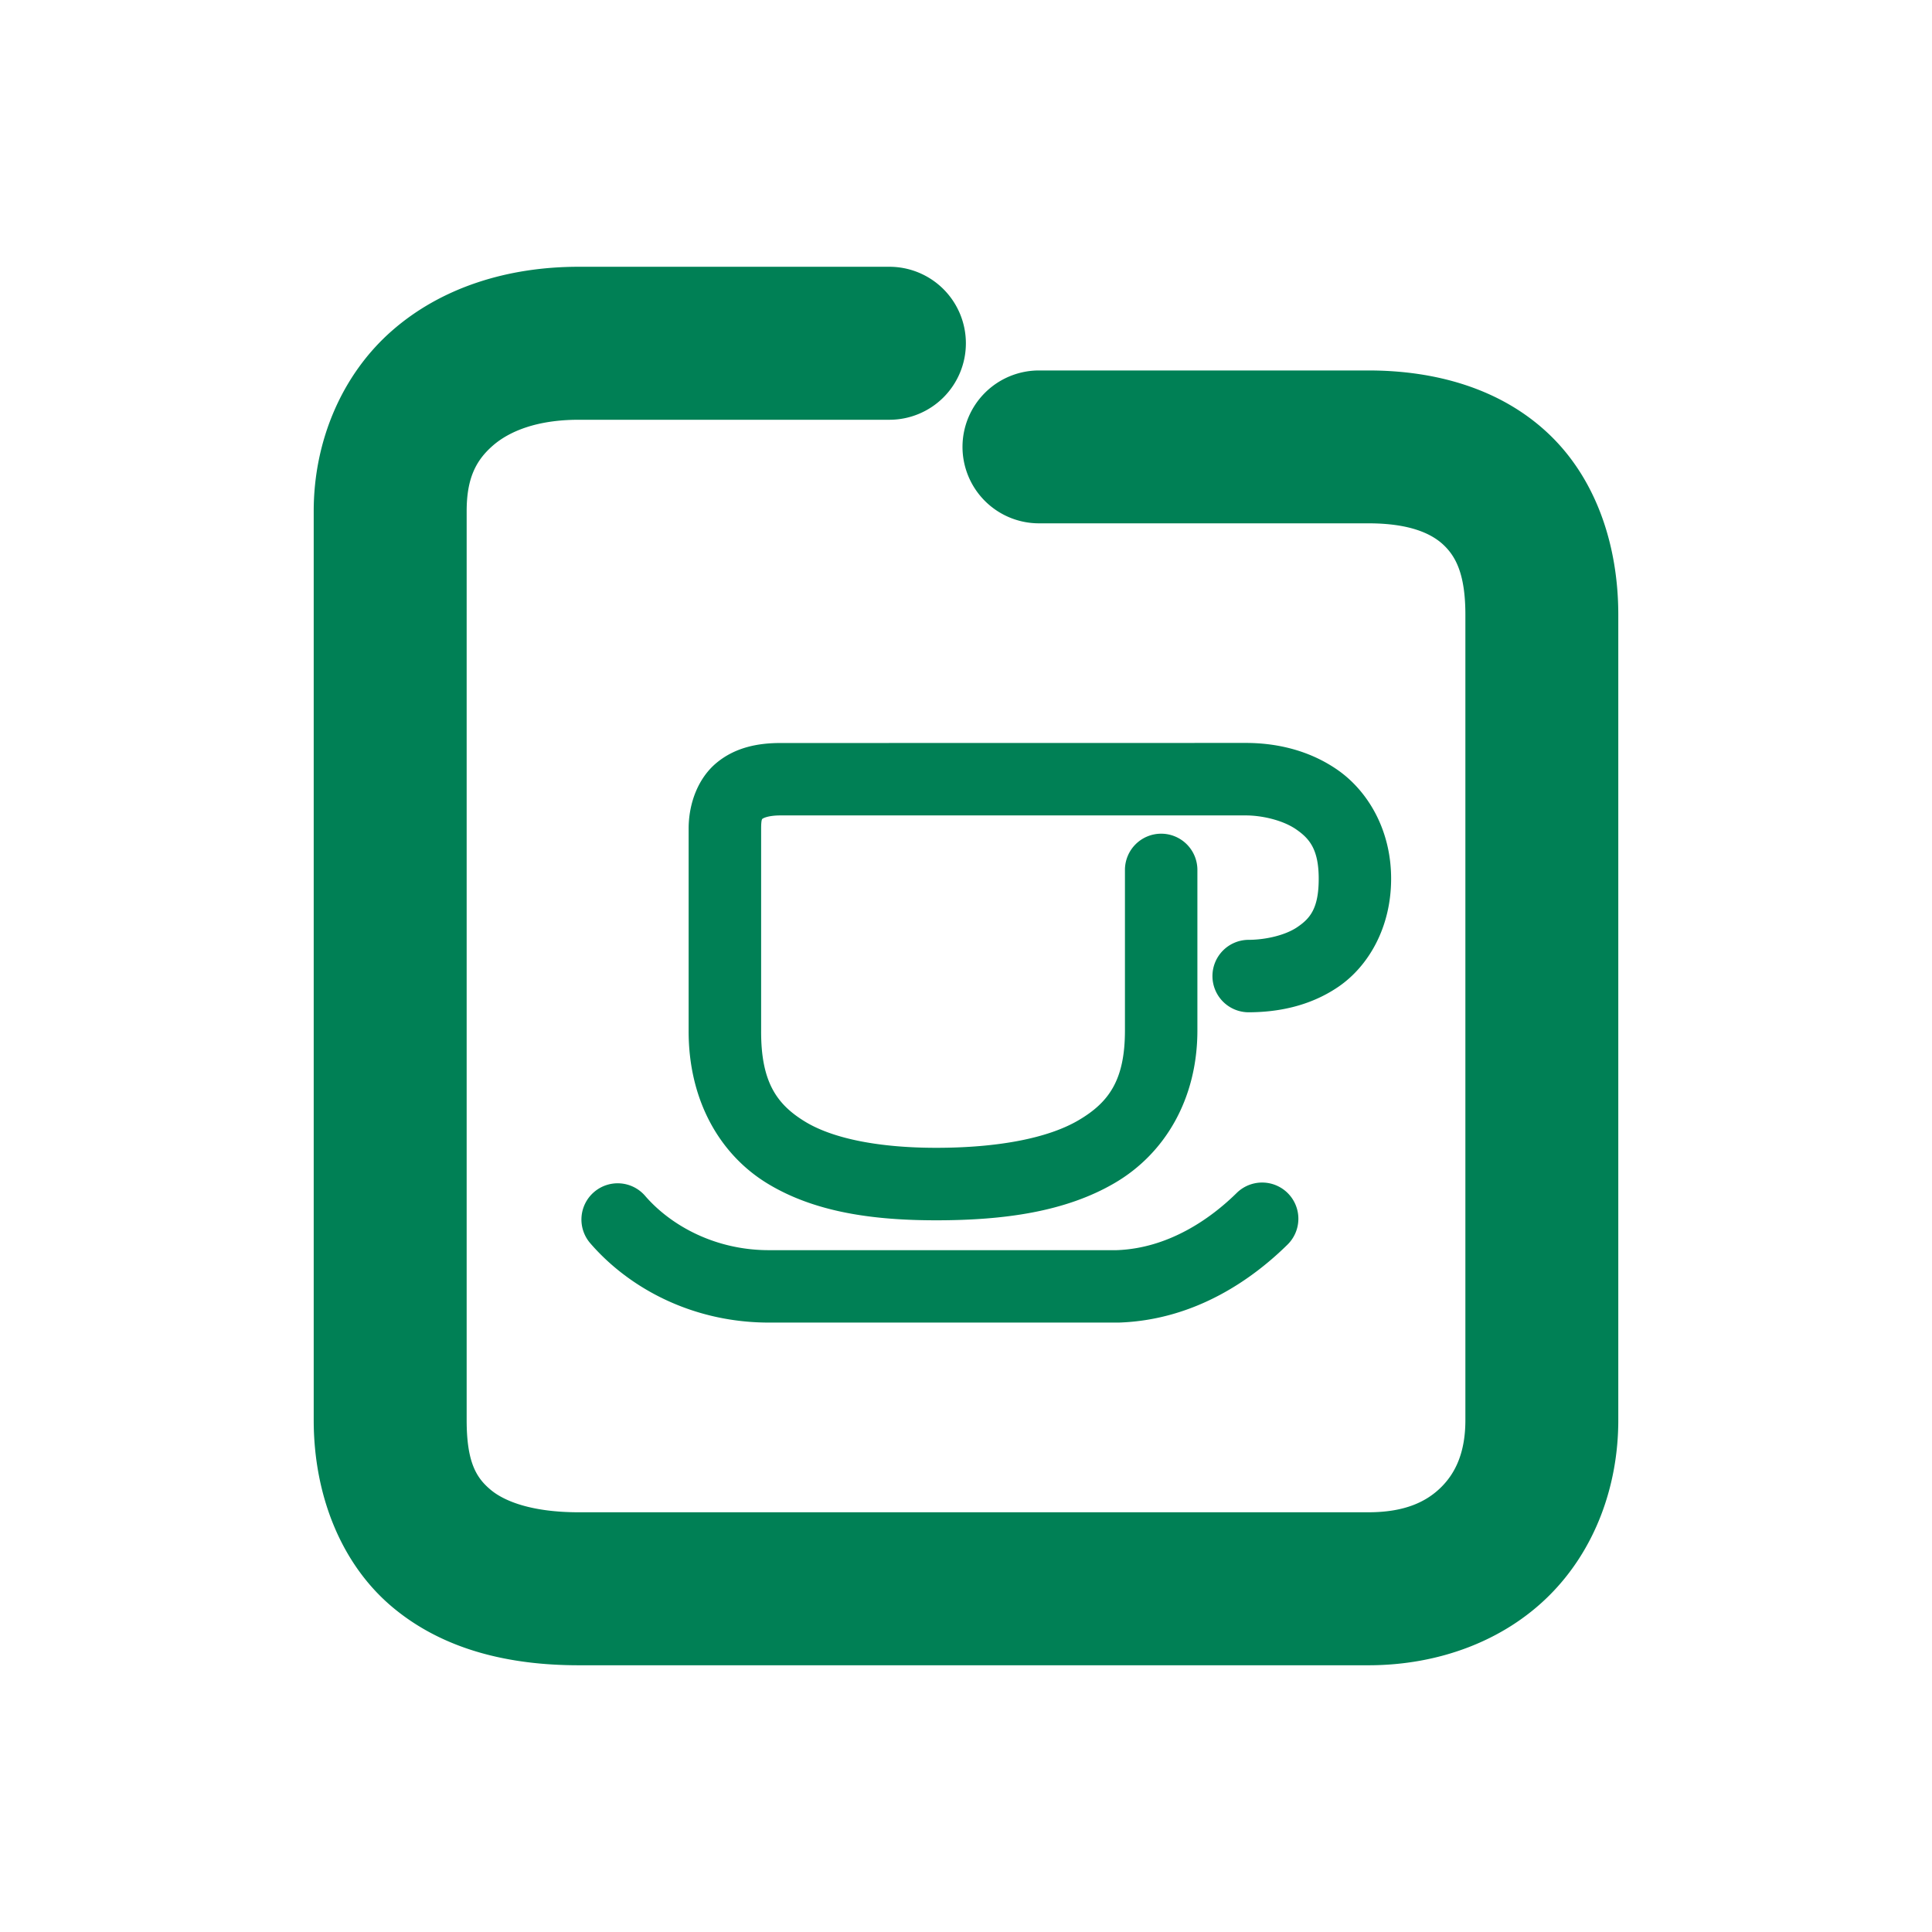 <svg xmlns="http://www.w3.org/2000/svg" width="48" height="48">
	<path d="m 14.376,6.628 c -1.758,0 -3.408,0.51 -4.641,1.592 -1.233,1.081 -1.941,2.726 -1.941,4.479 v 22.584 c 0,1.857 0.677,3.573 1.955,4.645 1.278,1.072 2.922,1.445 4.627,1.445 h 19.623 c 1.745,0 3.361,-0.607 4.49,-1.732 1.13,-1.125 1.717,-2.707 1.717,-4.357 V 15.274 c 0,-1.768 -0.575,-3.418 -1.758,-4.521 C 37.265,9.649 35.66,9.204 33.999,9.204 h -8.186 a 1.9,1.9 0 0 0 -1.9,1.9 1.9,1.9 0 0 0 1.9,1.898 h 8.186 c 1.007,0 1.553,0.246 1.857,0.529 0.304,0.284 0.551,0.719 0.551,1.742 v 20.008 c 0,0.794 -0.239,1.307 -0.6,1.666 -0.361,0.359 -0.897,0.625 -1.809,0.625 H 14.376 c -1.137,0 -1.834,-0.263 -2.186,-0.559 -0.352,-0.295 -0.596,-0.675 -0.596,-1.732 V 12.698 c 0,-0.822 0.236,-1.263 0.646,-1.623 0.41,-0.36 1.101,-0.646 2.135,-0.646 H 22.097 A 1.9,1.9 0 0 0 23.997,8.528 1.9,1.9 0 0 0 22.097,6.628 Z m 5.014,11.832 c -0.548,0 -1.114,0.103 -1.582,0.488 -0.468,0.385 -0.699,1.018 -0.699,1.639 v 5.012 c -0.007,1.734 0.771,3.08 1.955,3.803 1.185,0.723 2.651,0.916 4.195,0.916 1.672,0 3.21,-0.207 4.441,-0.93 1.232,-0.722 2.049,-2.071 2.049,-3.789 v -3.988 a 0.9,0.9 0 0 0 -0.9,-0.898 0.9,0.9 0 0 0 -0.9,0.898 v 3.988 c 0,1.226 -0.39,1.786 -1.158,2.236 -0.769,0.451 -2.024,0.682 -3.531,0.682 -1.377,0 -2.544,-0.215 -3.258,-0.65 -0.714,-0.435 -1.098,-0.997 -1.092,-2.264 a 0.9,0.9 0 0 0 0,-0.004 v -5.012 c 0,-0.262 0.034,-0.242 0.043,-0.25 0.009,-0.008 0.132,-0.078 0.438,-0.078 h 11.564 c 0.386,0 0.908,0.113 1.244,0.344 0.337,0.231 0.564,0.502 0.564,1.23 0,0.739 -0.217,0.987 -0.529,1.199 -0.312,0.213 -0.811,0.317 -1.215,0.318 a 0.9,0.9 0 0 0 -0.896,0.904 0.9,0.9 0 0 0 0.902,0.896 c 0.658,-0.002 1.48,-0.125 2.223,-0.631 0.743,-0.506 1.314,-1.465 1.314,-2.688 0,-1.233 -0.595,-2.199 -1.348,-2.715 -0.752,-0.515 -1.585,-0.658 -2.26,-0.658 z m 11.963,10.92 a 0.9,0.9 0 0 0 -0.627,0.258 c -0.644,0.635 -1.69,1.377 -2.984,1.422 h -8.602 a 0.9,0.9 0 0 0 -0.006,0 c -1.355,0.01 -2.468,-0.61 -3.107,-1.35 a 0.9,0.9 0 0 0 -1.27,-0.092 0.9,0.9 0 0 0 -0.092,1.27 c 0.984,1.138 2.58,1.984 4.482,1.971 h 8.625 a 0.9,0.9 0 0 0 0.029,0 c 1.929,-0.066 3.355,-1.118 4.188,-1.938 a 0.9,0.9 0 0 0 0.01,-1.273 0.9,0.9 0 0 0 -0.646,-0.268 z" fill="#008055"/>
</svg>
